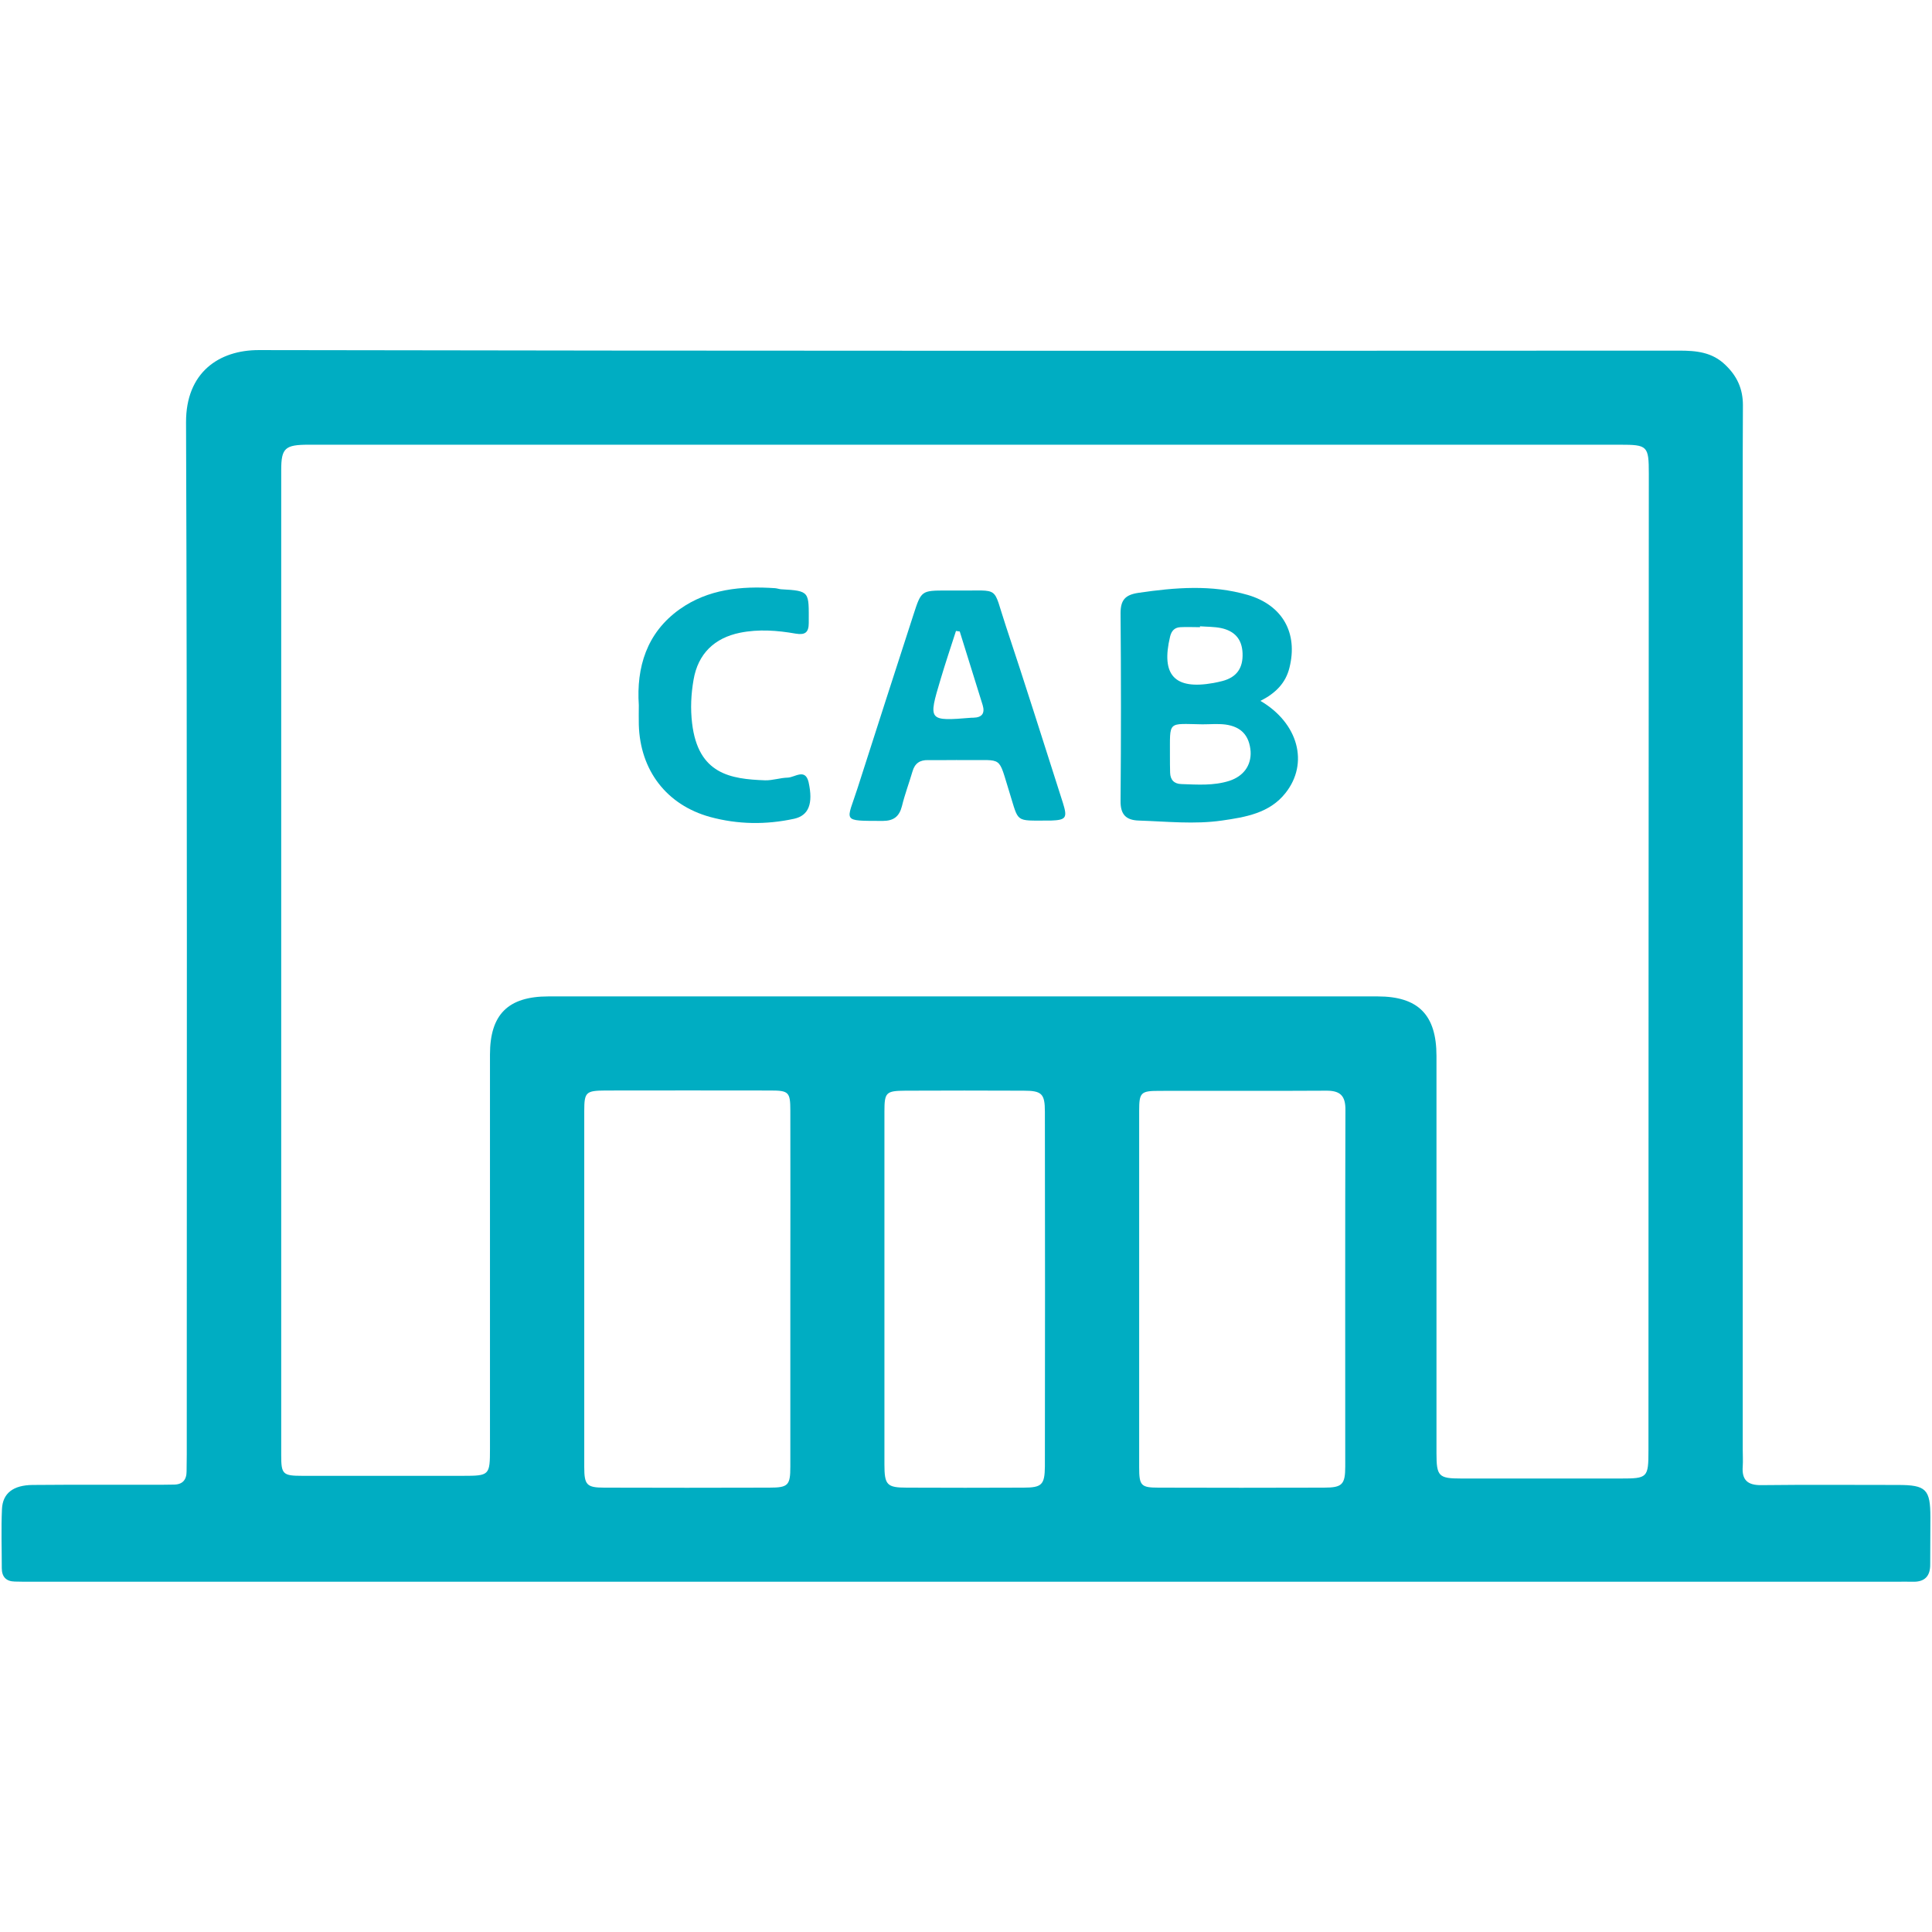 <?xml version="1.0" encoding="utf-8"?>
<!-- Generator: Adobe Illustrator 26.0.0, SVG Export Plug-In . SVG Version: 6.00 Build 0)  -->
<svg version="1.1" id="Capa_1" xmlns="http://www.w3.org/2000/svg" xmlns:xlink="http://www.w3.org/1999/xlink" x="0px" y="0px"
	 viewBox="0 0 1080 1080" style="enable-background:new 0 0 1080 1080;" xml:space="preserve">
<style type="text/css">
	.st0{fill:#00ADC2;}
</style>
<g>
	<path class="st0" d="M1079.1,848.2c0-15.7-2.4-18.1-18.2-18.1c-25.4,0-50.8-0.2-76.3,0.1c-7.7,0.1-11-2.9-10.4-10.5
		c0.2-3.1,0-6.2,0-9.3c0-158.2,0-316.4,0-474.6c0-36.4-0.1-72.9,0.1-109.3c0-9.2-3.3-16.3-9.8-22.5c-7.4-7.2-16.3-8-25.9-8
		c-264.7,0.1-529.4,0.2-794-0.3c-22.2,0-40.7,12.5-40.6,40.4c0.7,192.4,0.4,384.7,0.4,577.1c0,3.1-0.1,6.2-0.1,9.3
		c0,4.8-2.3,7.4-7.2,7.4c-2.5,0-5.1,0.1-7.6,0.1c-23.7,0-47.5-0.1-71.2,0.1c-10.9,0.1-16.8,4.6-17.2,13.5c-0.5,11-0.1,22-0.1,33
		c0,4.8,2.4,7.4,7.2,7.5c3.1,0.1,6.2,0.1,9.3,0.1c173.7,0,347.4,0,521.2,0s347.4,0,521.2,0c3.1,0,6.2-0.1,9.3,0
		c6.7,0.2,9.9-3.1,9.8-9.8C1079,865.7,1079.1,857,1079.1,848.2z M441.8,819.9c0,10.4-1.2,11.7-11.7,11.7c-30.8,0.1-61.5,0.1-92.3,0
		c-9.8,0-11.2-1.5-11.2-11.5c0-66.3,0-132.7,0-199c0-10.6,0.9-11.4,11.8-11.5c30.8,0,61.5-0.1,92.3,0c10.2,0,11.1,0.9,11.1,11.2
		c0.1,33.6,0,67.2,0,100.8C441.8,754.4,441.8,787.1,441.8,819.9z M572.1,831.6c-21.7,0.1-43.5,0.1-65.2,0c-11.1,0-12.5-1.5-12.5-13
		c0-33,0-66.1,0-99.1c0-32.7,0-65.5,0-98.2c0-10.7,0.9-11.5,11.7-11.6c22-0.1,44-0.1,66.1,0c10.2,0,11.9,1.7,11.9,11.8
		c0.1,66.1,0.1,132.1,0,198.2C584,830,582.4,831.6,572.1,831.6z M752,819.7c0,10.2-1.7,11.9-11.9,11.9c-30.8,0.1-61.6,0.1-92.4,0
		c-9.9,0-10.9-1.1-10.9-11.4c0-33.1,0-66.1,0-99.2c0-33.3,0-66.7,0-100c0-10.3,0.9-11.2,11.2-11.2c31.1-0.1,62.2,0.1,93.2-0.1
		c8-0.1,11,2.8,10.9,10.9C751.9,686.9,752,753.3,752,819.7z M921.5,810.7c0,15.4-0.5,15.8-15.6,15.8c-29.7,0-59.3,0-89,0
		c-12.7,0-13.9-1.2-13.9-14.2c0-74,0-148,0-222c0-23-10.2-33.3-32.9-33.3c-154.5,0-309,0-463.5,0c-22.6,0-32.7,10.1-32.7,32.5
		c0,73.4,0,146.9,0,220.3c0,14.9-0.3,15.2-15.1,15.2c-29.9,0-59.9,0-89.8,0c-10.9,0-11.8-0.9-11.8-11.4c0-183.6,0-367.2,0-550.8
		c0-12.3,2.1-14.2,15.3-14.2c122.6,0,245.2,0,367.8,0c121.7,0,243.5,0,365.2,0c15.5,0,16.2,0.6,16.2,16.3
		C921.6,446.9,921.5,628.8,921.5,810.7z"/>
	<path class="st0" d="M704.6,391.8c8.5-4.3,14.1-10,16.2-18.5c4.9-19.5-3.9-35-23.2-40.7c-20.3-5.9-40.7-4.2-61.2-1.2
		c-7.4,1.1-10,4-10,11.4c0.3,35,0.3,70,0,104.9c-0.1,7.7,3.1,10.8,10.3,11c15.5,0.5,30.9,2.2,46.3,0c13.2-1.9,26.7-4.1,35.6-15.4
		C731.8,426.7,725.8,404.2,704.6,391.8z M654.1,355.8c0.8-3.2,2.5-5,5.7-5.2c3.7-0.2,7.3,0,11,0c0-0.2,0-0.4,0-0.5
		c3.9,0.3,7.9,0.2,11.8,1c7.4,1.6,11.7,6,12,14.1c0.3,8.3-3.3,13.4-11.3,15.5c-1.6,0.4-3.3,0.8-5,1.1
		C656.6,385.7,648.9,377.4,654.1,355.8z M687.2,436.5c-8.8,2.8-17.8,2.1-26.8,1.8c-4.1-0.1-6.2-2.4-6.3-6.4
		c-0.1-3.1-0.1-6.2-0.1-9.3c0.1-20-1.7-18,18.2-17.7c4.2,0,8.5-0.4,12.7,0.1c9,1.2,13.5,6.2,14.2,15.1
		C699.5,427.8,695.2,433.9,687.2,436.5z"/>
	<path class="st0" d="M562.2,349.7c-7.6-22.8-2.6-19.3-27-19.6c-2,0-4,0-5.9,0c-14.3,0-14.3,0-18.7,13.6
		c-10.4,32.2-20.9,64.5-31.2,96.8c-6.1,19.1-9.5,18.3,14,18.4c6.1,0,9.3-2.4,10.8-8.3c1.6-6.6,4-12.9,5.9-19.4
		c1.3-4.5,4.1-6.4,8.7-6.3c7.1,0.1,14.1-0.1,21.2,0c21.1,0.3,17.7-3,24.4,18.4c5.2,16.7,2.9,15.4,21.4,15.4c0.6,0,1.1,0,1.7,0
		c8.4-0.3,9.3-1.5,6.7-9.8C583.6,415.8,573.2,382.7,562.2,349.7z M544.1,401.2c-0.3,0-0.6,0-0.8,0c-24.5,2-24.5,1.9-17.5-21.5
		c2.7-9.1,5.7-18,8.6-27c0.7,0.1,1.4,0.2,2.1,0.3c4.3,13.7,8.5,27.4,12.8,41.1C550.7,398.7,549,401.1,544.1,401.2z"/>
	<path class="st0" d="M440.3,434.7c-4.2,0.1-8.4,1.6-12.6,1.5c-19.3-0.7-37.4-3.4-40.8-31.8c-1-8.3-0.6-16.3,0.8-24.4
		c2.5-14.6,11.7-23.4,26-26.3c10.5-2.1,20.8-1.3,31.1,0.5c5.3,0.9,7.3-0.7,7.3-6c0-17.5,0.9-17.9-15.5-18.8
		c-1.1-0.1-2.2-0.5-3.3-0.6c-19-1.3-37.5,0.5-53.4,11.8c-18.5,13.2-24.2,32.5-22.8,53.6c0,4.1-0.1,7.5,0,10.9
		c0.7,25.5,15.5,44.9,39.9,51.6c15.5,4.2,31.2,4.4,46.9,1c8.1-1.8,10.8-8.3,8.1-20.5C450.1,429.3,444.3,434.6,440.3,434.7z"/>
</g>
</svg>
